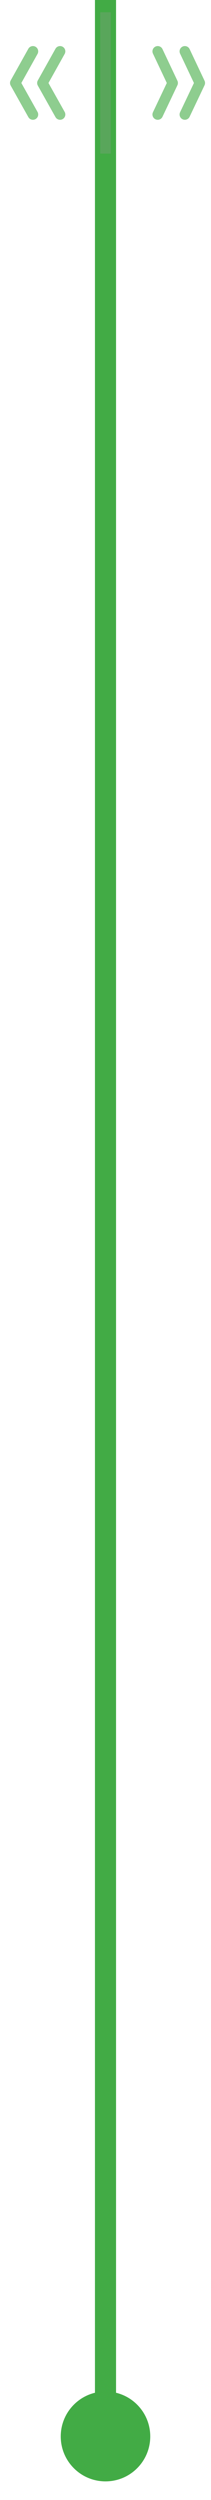 <svg width="20" height="236" viewBox="0 0 20 236" fill="none" xmlns="http://www.w3.org/2000/svg">
<path d="M10 0V228" stroke="#42AB45" stroke-width="2"/>
<g opacity="0.6">
<path d="M17.521 10.808L18.936 7.835L17.521 4.849" stroke="#42AB45" stroke-linecap="round" stroke-linejoin="round"/>
<path d="M14.95 10.808L16.364 7.835L14.95 4.849" stroke="#42AB45" stroke-linecap="round" stroke-linejoin="round"/>
<path d="M3.121 10.808L1.45 7.835L3.121 4.849" stroke="#42AB45" stroke-linecap="round" stroke-linejoin="round"/>
<path d="M5.693 10.808L4.021 7.835L5.693 4.849" stroke="#42AB45" stroke-linecap="round" stroke-linejoin="round"/>
<path opacity="0.45" d="M10 14L10 1.657" stroke="#979797" stroke-linecap="square"/>
</g>
<path d="M7 227C8.657 225.343 11.343 225.343 13 227C14.657 228.657 14.657 231.343 13 233C11.343 234.657 8.657 234.657 7 233C5.343 231.343 5.343 228.657 7 227Z" fill="#42AB45"/>
</svg>
